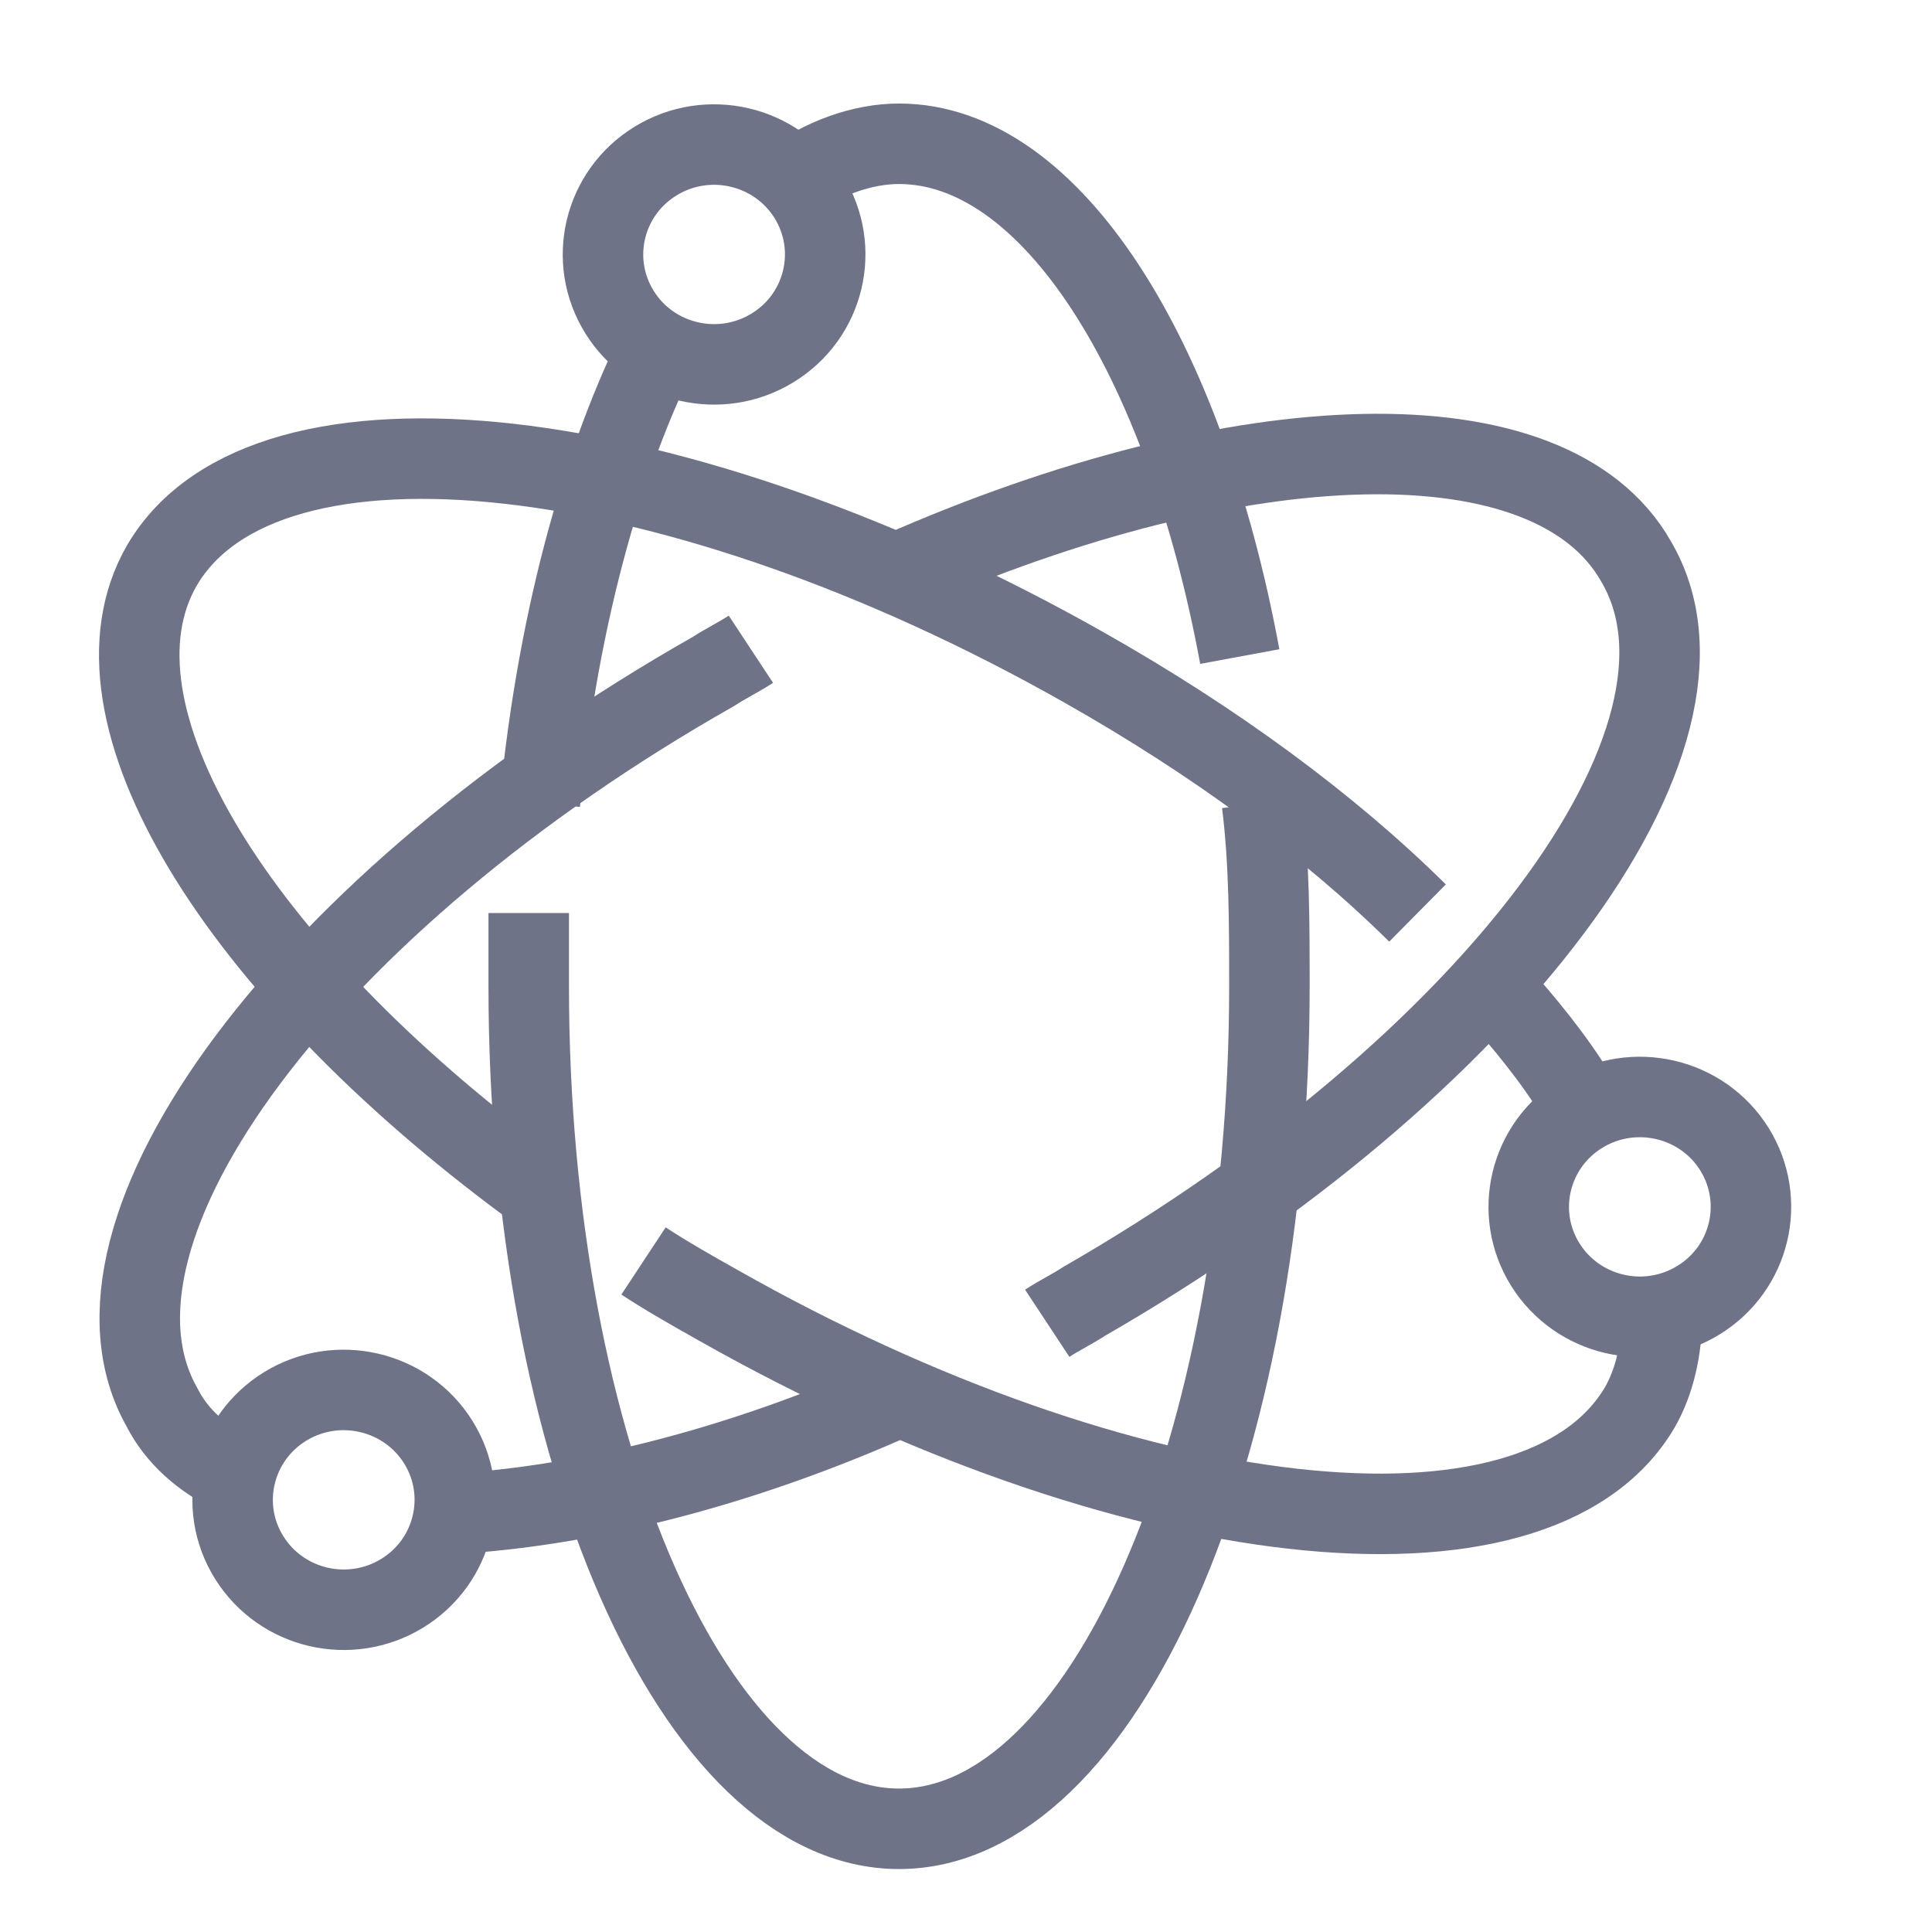 <svg width="24" height="24" viewBox="0 0 24 24" fill="none" xmlns="http://www.w3.org/2000/svg">
<path d="M9.788 2.286C10.202 1.968 10.708 1.786 11.168 1.786C13.055 1.786 14.711 4.425 15.401 8.156" stroke="#6F7388" stroke-miterlimit="10" stroke-linejoin="round"/>
<path d="M6.706 9.976C6.936 7.61 7.534 5.517 8.316 4.061" stroke="#6F7388" stroke-miterlimit="10" stroke-linejoin="round"/>
<path d="M15.677 9.976C15.769 10.705 15.769 11.478 15.769 12.252C15.769 18.031 13.699 22.718 11.168 22.718C8.638 22.718 6.568 18.031 6.568 12.252C6.568 11.933 6.568 11.66 6.568 11.342" stroke="#6F7388" stroke-miterlimit="10" stroke-linejoin="round"/>
<path d="M6.568 14.709C2.934 12.024 0.956 8.839 2.014 7.019C3.302 4.834 8.408 5.426 13.469 8.293C15.079 9.203 16.505 10.249 17.609 11.342" stroke="#6F7388" stroke-miterlimit="10" stroke-linejoin="round"/>
<path d="M20.645 16.347C20.645 16.756 20.553 17.166 20.369 17.485C19.081 19.669 13.975 19.077 8.914 16.21C8.592 16.029 8.27 15.846 7.994 15.664" stroke="#6F7388" stroke-miterlimit="10" stroke-linejoin="round"/>
<path d="M18.529 12.252C18.943 12.707 19.311 13.162 19.587 13.617" stroke="#6F7388" stroke-miterlimit="10" stroke-linejoin="round"/>
<path d="M5.648 18.804C7.212 18.713 9.144 18.258 11.169 17.348" stroke="#6F7388" stroke-miterlimit="10" stroke-linejoin="round"/>
<path d="M9.328 8.065C9.19 8.156 9.006 8.247 8.868 8.338C3.808 11.205 0.772 15.3 2.014 17.485C2.198 17.849 2.52 18.122 2.888 18.304" stroke="#6F7388" stroke-miterlimit="10" stroke-linejoin="round"/>
<path d="M13.009 16.438C13.147 16.347 13.331 16.256 13.469 16.165C18.529 13.253 21.611 9.157 20.323 6.973C19.265 5.107 15.401 5.244 11.168 7.11" stroke="#6F7388" stroke-miterlimit="10" stroke-linejoin="round"/>
<path d="M9.596 4.322C10.245 3.926 10.445 3.085 10.045 2.443C9.644 1.802 8.793 1.603 8.145 2C7.497 2.396 7.296 3.237 7.697 3.879C8.097 4.52 8.948 4.719 9.596 4.322Z" stroke="#6F7388" stroke-miterlimit="10" stroke-linejoin="round"/>
<path d="M4.995 19.793C5.644 19.396 5.844 18.555 5.444 17.914C5.043 17.273 4.193 17.074 3.544 17.47C2.896 17.867 2.695 18.708 3.096 19.349C3.497 19.991 4.347 20.189 4.995 19.793Z" stroke="#6F7388" stroke-miterlimit="10" stroke-linejoin="round"/>
<path d="M21.096 16.153C21.745 15.757 21.945 14.916 21.545 14.274C21.144 13.633 20.294 13.435 19.645 13.831C18.997 14.227 18.796 15.069 19.197 15.71C19.598 16.351 20.448 16.55 21.096 16.153Z" stroke="#6F7388" stroke-miterlimit="10" stroke-linejoin="round"/>
</svg>
